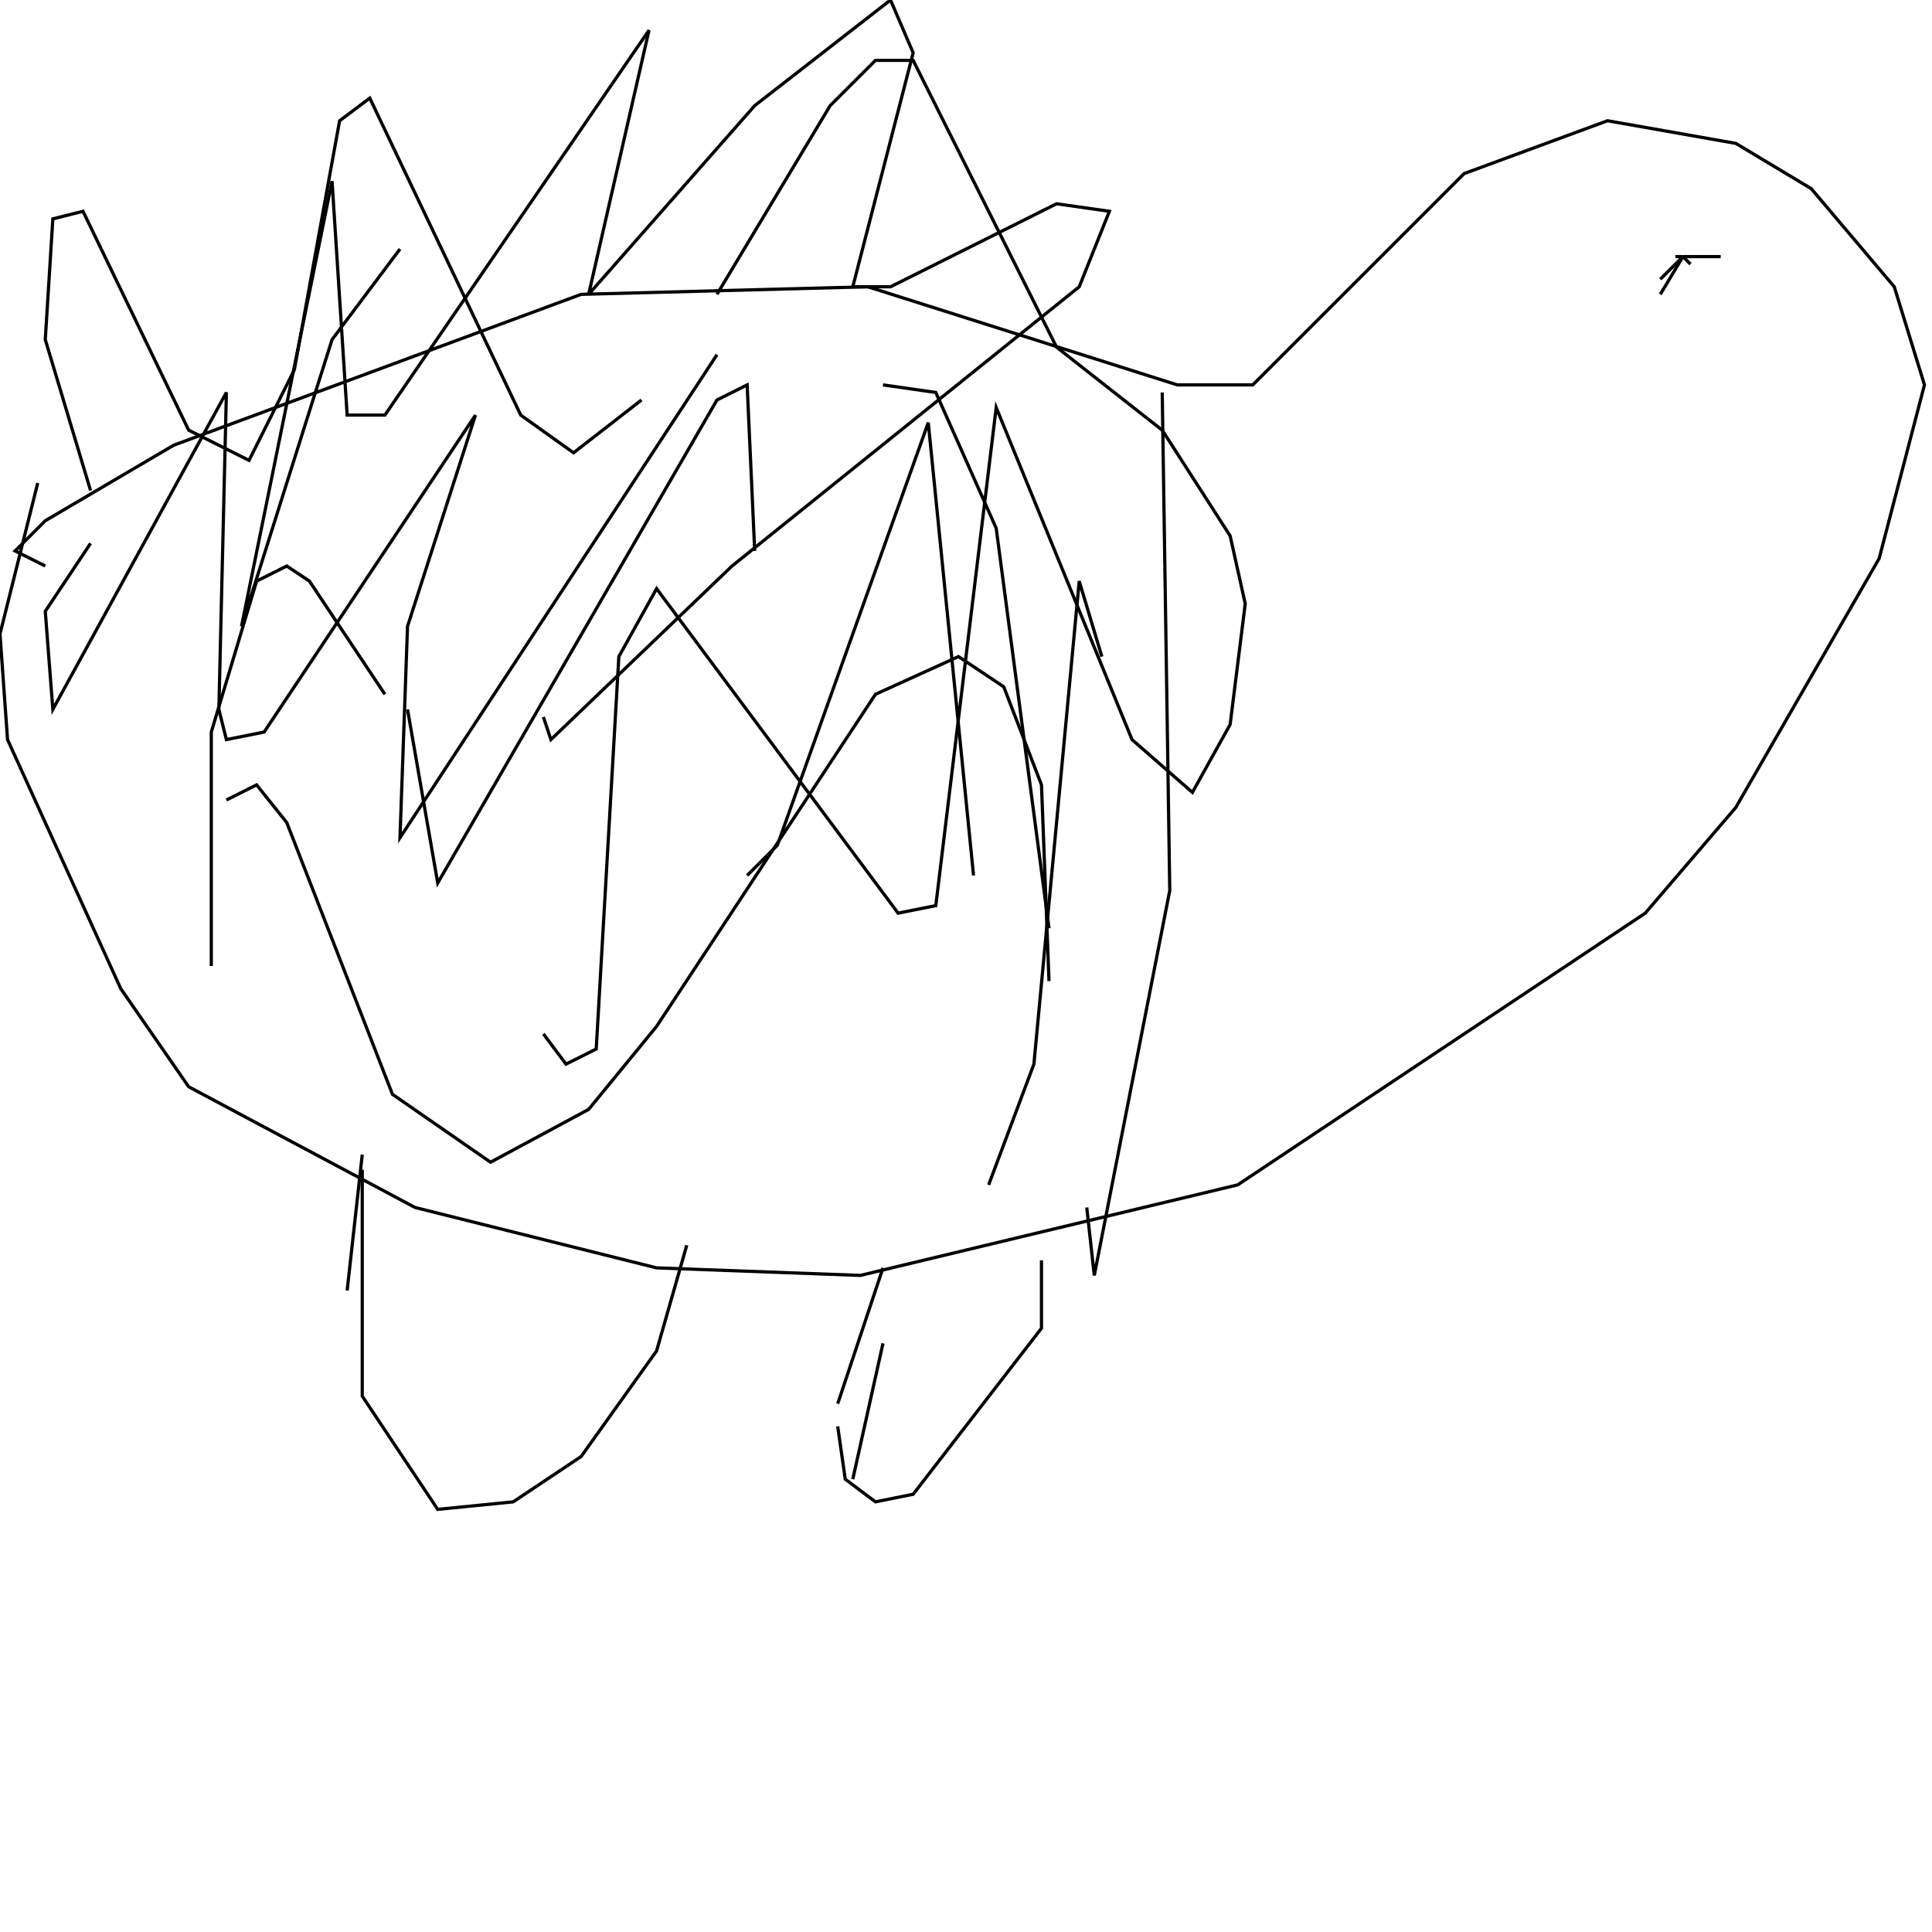 <?xml version="1.0" encoding="UTF-8" standalone="no"?>
<!--Created with ndjsontosvg (https:https://github.com/thompson318/ndjsontosvg) 
	from the simplified Google quickdraw data set. key_id = 6081473813676032-->
<svg width="600" height="600"
	xmlns="http://www.w3.org/2000/svg">
	xmlns:ndjsontosvg="https://github.com/thompson318/ndjsontosvg"
	xmlns:quickdraw="https://quickdraw.withgoogle.com/data"
	xmlns:scikit-surgery="https://doi.org/10.1007/s11548-020-02180-5">

	<rect width="100%" height="100%" fill="white" />
	<path d = "M 14.06 175.78 L 4.69 171.09 L 14.06 161.72 L 53.91 138.28 L 180.47 91.41 L 269.53 89.06 L 365.62 119.53 L 389.06 119.53 L 454.69 53.91 L 499.22 37.50 L 539.06 44.53 L 562.50 58.59 L 588.28 89.06 L 597.66 119.53 L 583.59 173.44 L 539.06 250.78 L 510.94 283.59 L 384.38 367.97 L 267.19 396.09 L 203.91 393.75 L 128.91 375.00 L 58.59 337.50 L 37.50 307.03 L 2.34 229.69 L 0.00 196.88 L 11.72 150.00" stroke="black" fill="transparent"/>
	<path d = "M 28.12 152.34 L 14.06 105.47 L 16.41 67.97 L 25.78 65.62 L 58.59 133.59 L 77.34 142.97 L 91.41 114.84 L 105.47 37.50 L 114.84 30.47 L 161.72 128.91 L 178.12 140.62 L 199.22 124.22" stroke="black" fill="transparent"/>
	<path d = "M 222.66 91.41 L 257.81 32.81 L 271.88 18.75 L 283.59 18.75 L 328.12 107.81 L 360.94 133.59 L 382.03 166.41 L 386.72 187.50 L 382.03 225.00 L 370.31 246.09 L 351.56 229.69 L 309.38 126.56 L 290.62 281.25 L 278.91 283.59 L 203.91 182.81 L 192.19 203.91 L 185.16 325.78 L 175.78 330.47 L 168.75 321.09" stroke="black" fill="transparent"/>
	<path d = "M 119.53 215.62 L 96.09 180.47 L 89.06 175.78 L 79.69 180.47 L 65.62 227.34 L 65.62 300.00 L 65.62 260.16" stroke="black" fill="transparent"/>
	<path d = "M 70.31 248.44 L 79.69 243.75 L 89.06 255.47 L 121.88 339.84 L 152.34 360.94 L 182.81 344.53 L 203.91 318.75 L 271.88 215.62 L 297.66 203.91 L 311.72 213.28 L 323.44 243.75 L 325.78 304.69" stroke="black" fill="transparent"/>
	<path d = "M 325.78 288.28 L 309.38 164.06 L 290.62 121.88 L 274.22 119.53" stroke="black" fill="transparent"/>
	<path d = "M 522.66 79.69 L 525.00 82.03" stroke="black" fill="transparent"/>
	<path d = "M 522.66 79.69 L 515.62 91.41" stroke="black" fill="transparent"/>
	<path d = "M 522.66 79.69 L 515.62 86.72" stroke="black" fill="transparent"/>
	<path d = "M 522.66 79.69 L 520.31 79.69" stroke="black" fill="transparent"/>
	<path d = "M 522.66 79.69 L 534.38 79.69" stroke="black" fill="transparent"/>
	<path d = "M 112.50 358.59 L 107.81 400.78" stroke="black" fill="transparent"/>
	<path d = "M 274.22 417.19 L 264.84 459.38" stroke="black" fill="transparent"/>
	<path d = "M 274.22 393.75 L 260.16 435.94" stroke="black" fill="transparent"/>
	<path d = "M 260.16 442.97 L 262.50 459.38 L 271.88 466.41 L 283.59 464.06 L 323.44 412.50 L 323.44 391.41" stroke="black" fill="transparent"/>
	<path d = "M 112.50 363.28 L 112.50 433.59 L 135.94 468.75 L 159.38 466.41 L 180.47 452.34 L 203.91 419.53 L 213.28 386.72" stroke="black" fill="transparent"/>
	<path d = "M 360.94 121.88 L 363.28 276.56 L 339.84 396.09 L 337.50 375.00" stroke="black" fill="transparent"/>
	<path d = "M 342.19 203.91 L 335.16 180.47 L 321.09 330.47 L 307.03 367.97" stroke="black" fill="transparent"/>
	<path d = "M 302.34 271.88 L 288.28 131.25 L 241.41 262.50 L 232.03 271.88" stroke="black" fill="transparent"/>
	<path d = "M 234.38 171.09 L 232.03 119.53 L 222.66 124.22 L 135.94 274.22 L 126.56 220.31" stroke="black" fill="transparent"/>
	<path d = "M 124.22 77.34 L 103.12 105.47 L 75.00 194.53 L 103.12 56.25 L 107.81 128.91 L 119.53 128.91 L 201.56 9.38 L 182.81 91.41 L 234.38 32.81 L 276.56 0.00 L 283.59 16.41 L 264.84 89.06 L 276.56 89.06 L 328.12 63.28 L 344.53 65.62 L 335.16 89.06 L 227.34 175.78 L 171.09 229.69 L 168.75 222.66" stroke="black" fill="transparent"/>
	<path d = "M 222.66 110.16 L 124.22 260.16 L 126.56 194.53 L 147.66 128.91 L 82.03 227.34 L 70.31 229.69 L 67.97 220.31 L 70.31 121.88 L 16.41 220.31 L 14.06 189.84 L 28.12 168.75" stroke="black" fill="transparent"/>
</svg>